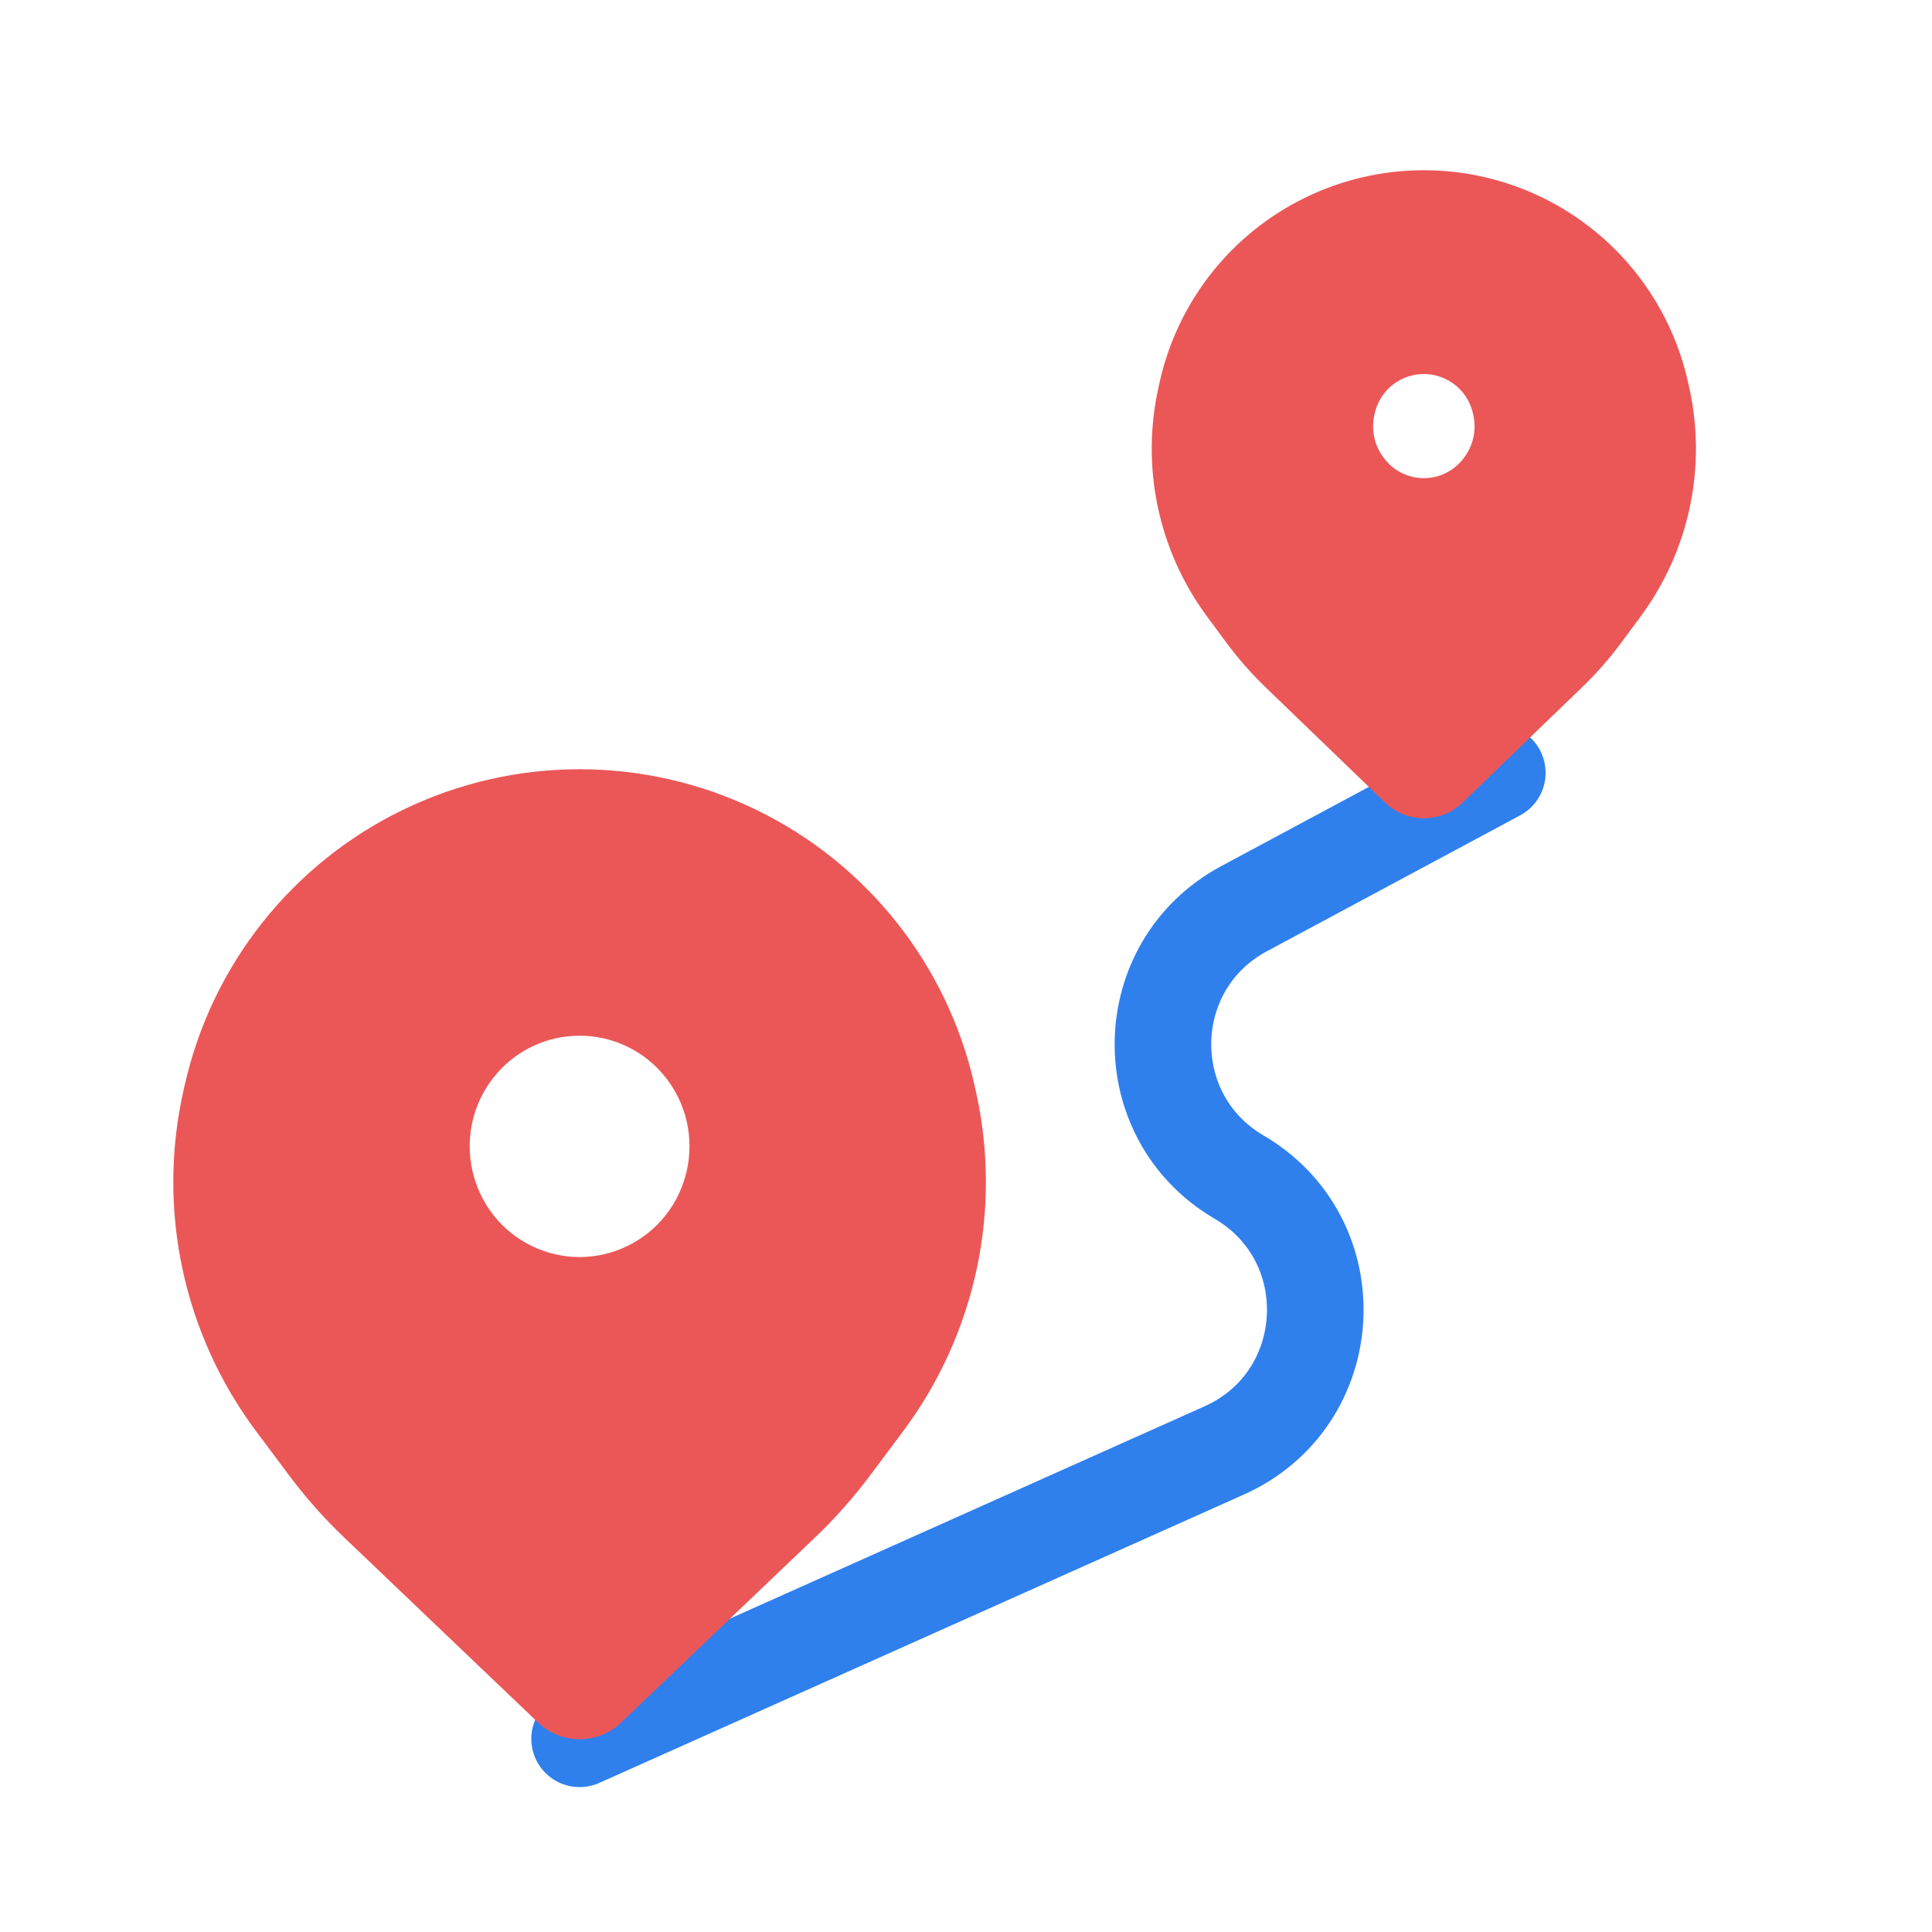 <svg width="80" height="80" viewBox="0 0 80 80" fill="none" xmlns="http://www.w3.org/2000/svg">
  <path d="M24 72L50.692 60.059C55.424 57.942 55.783 51.361 51.309 48.742V48.742C47.013 46.227 47.129 39.98 51.515 37.626L62 32" stroke="#2F80ED" stroke-width="4" stroke-linecap="round" stroke-linejoin="round" />
  <path fill-rule="evenodd" clip-rule="evenodd" d="M30.45 35.336C26.377 33.358 21.623 33.358 17.55 35.336C13.517 37.295 10.593 40.982 9.603 45.355L9.552 45.582C8.567 49.934 9.539 54.499 12.21 58.073L13.567 59.889C14.19 60.721 14.88 61.499 15.632 62.217L23.667 69.885C23.853 70.063 24.147 70.063 24.333 69.885L32.368 62.217C33.12 61.5 33.811 60.721 34.433 59.889L35.79 58.073C38.461 54.499 39.433 49.934 38.448 45.582L38.397 45.355C37.407 40.982 34.483 37.295 30.45 35.336ZM26.851 41.54C25.05 40.669 22.95 40.669 21.149 41.54C19.357 42.407 18.053 44.06 17.612 46.001C17.171 47.945 17.637 50.011 18.876 51.572C20.116 53.134 22.006 54.052 24 54.052C25.994 54.052 27.884 53.134 29.124 51.572C30.363 50.011 30.829 47.945 30.388 46.001C29.947 44.06 28.643 42.407 26.851 41.54Z" fill="#EB5757" />
  <path d="M17.55 35.336L16.677 33.537L17.55 35.336ZM30.45 35.336L31.323 33.537V33.537L30.45 35.336ZM9.603 45.355L11.554 45.797L9.603 45.355ZM9.552 45.582L7.601 45.141H7.601L9.552 45.582ZM12.21 58.073L13.812 56.876L12.21 58.073ZM13.567 59.889L11.966 61.086H11.966L13.567 59.889ZM15.632 62.217L14.251 63.664H14.251L15.632 62.217ZM23.667 69.885L22.286 71.332L22.286 71.332L23.667 69.885ZM24.333 69.885L25.714 71.332L25.714 71.332L24.333 69.885ZM32.368 62.217L33.749 63.664L32.368 62.217ZM34.433 59.889L32.831 58.691L32.831 58.691L34.433 59.889ZM35.79 58.073L34.188 56.876L35.79 58.073ZM38.448 45.582L36.497 46.023L36.497 46.023L38.448 45.582ZM38.397 45.355L40.347 44.914L40.347 44.914L38.397 45.355ZM21.149 41.54L20.277 39.74L20.277 39.74L21.149 41.54ZM26.851 41.54L27.723 39.74V39.74L26.851 41.54ZM17.612 46.001L15.662 45.558V45.558L17.612 46.001ZM18.876 51.572L20.443 50.329H20.443L18.876 51.572ZM29.124 51.572L30.69 52.816L29.124 51.572ZM30.388 46.001L28.437 46.444V46.444L30.388 46.001ZM18.424 37.135C21.945 35.425 26.055 35.425 29.576 37.135L31.323 33.537C26.7 31.291 21.3 31.291 16.677 33.537L18.424 37.135ZM11.554 45.797C12.409 42.016 14.937 38.828 18.424 37.135L16.677 33.537C12.097 35.761 8.776 39.948 7.653 44.914L11.554 45.797ZM11.503 46.023L11.554 45.797L7.653 44.914L7.601 45.141L11.503 46.023ZM13.812 56.876C11.491 53.771 10.647 49.804 11.503 46.023L7.601 45.141C6.487 50.064 7.586 55.228 10.609 59.271L13.812 56.876ZM15.169 58.691L13.812 56.876L10.609 59.271L11.966 61.086L15.169 58.691ZM17.012 60.77C16.341 60.13 15.725 59.434 15.169 58.691L11.966 61.086C12.654 62.007 13.419 62.87 14.251 63.664L17.012 60.77ZM25.047 68.438L17.012 60.77L14.251 63.664L22.286 71.332L25.047 68.438ZM22.953 68.438C23.539 67.878 24.461 67.878 25.047 68.438L22.286 71.332C23.245 72.247 24.755 72.247 25.714 71.332L22.953 68.438ZM30.988 60.77L22.953 68.438L25.714 71.332L33.749 63.664L30.988 60.77ZM32.831 58.691C32.275 59.434 31.659 60.13 30.988 60.77L33.749 63.664C34.581 62.87 35.346 62.007 36.035 61.086L32.831 58.691ZM34.188 56.876L32.831 58.691L36.035 61.086L37.392 59.271L34.188 56.876ZM36.497 46.023C37.353 49.804 36.509 53.771 34.188 56.876L37.392 59.271C40.414 55.228 41.513 50.064 40.399 45.141L36.497 46.023ZM36.446 45.797L36.497 46.023L40.399 45.141L40.347 44.914L36.446 45.797ZM29.576 37.135C33.063 38.828 35.59 42.016 36.446 45.797L40.347 44.914C39.224 39.948 35.903 35.761 31.323 33.537L29.576 37.135ZM22.02 43.34C23.27 42.735 24.729 42.735 25.98 43.34L27.723 39.74C25.371 38.602 22.629 38.602 20.277 39.74L22.02 43.34ZM19.562 46.444C19.87 45.09 20.781 43.94 22.02 43.34L20.277 39.74C17.933 40.874 16.236 43.03 15.662 45.558L19.562 46.444ZM20.443 50.329C19.582 49.244 19.255 47.799 19.562 46.444L15.662 45.558C15.087 48.09 15.692 50.777 17.31 52.816L20.443 50.329ZM24 52.052C22.62 52.052 21.305 51.415 20.443 50.329L17.31 52.816C18.926 54.852 21.393 56.052 24 56.052V52.052ZM27.557 50.329C26.695 51.415 25.38 52.052 24 52.052V56.052C26.607 56.052 29.074 54.852 30.69 52.816L27.557 50.329ZM28.437 46.444C28.745 47.799 28.418 49.244 27.557 50.329L30.69 52.816C32.308 50.777 32.913 48.09 32.338 45.558L28.437 46.444ZM25.98 43.34C27.219 43.94 28.13 45.09 28.437 46.444L32.338 45.558C31.764 43.03 30.067 40.874 27.723 39.74L25.98 43.34Z" fill="#EB5757" />
  <path fill-rule="evenodd" clip-rule="evenodd" d="M63.015 9.991C60.456 8.735 57.46 8.735 54.901 9.991C52.396 11.221 50.584 13.521 49.974 16.244L49.924 16.466C49.311 19.207 49.918 22.079 51.588 24.338L52.394 25.427C52.812 25.991 53.276 26.521 53.782 27.009L58.75 31.799C58.866 31.911 59.05 31.911 59.166 31.799L64.134 27.009C64.64 26.521 65.104 25.991 65.522 25.427L66.328 24.338C67.998 22.079 68.605 19.207 67.992 16.466L67.942 16.244C67.332 13.521 65.52 11.221 63.015 9.991ZM60.752 13.903C59.62 13.35 58.296 13.35 57.164 13.903C56.052 14.447 55.246 15.467 54.974 16.675L54.958 16.749C54.685 17.963 54.973 19.237 55.742 20.216L55.768 20.249C56.537 21.228 57.713 21.8 58.958 21.8C60.203 21.8 61.379 21.228 62.148 20.249L62.174 20.216C62.943 19.237 63.231 17.963 62.958 16.749L62.941 16.675C62.67 15.467 61.864 14.447 60.752 13.903Z" fill="#EB5757" />
  <path d="M54.901 9.991L54.02 8.196L54.901 9.991ZM63.015 9.991L63.896 8.196L63.015 9.991ZM49.974 16.244L51.926 16.681L49.974 16.244ZM49.924 16.466L47.973 16.029L49.924 16.466ZM51.588 24.338L49.98 25.527L49.98 25.527L51.588 24.338ZM52.394 25.427L54.002 24.237L54.002 24.237L52.394 25.427ZM53.782 27.009L55.17 25.569L55.17 25.569L53.782 27.009ZM58.75 31.799L57.361 33.239L57.361 33.239L58.75 31.799ZM59.166 31.799L60.555 33.239L60.555 33.239L59.166 31.799ZM64.134 27.009L65.522 28.448L65.522 28.448L64.134 27.009ZM65.522 25.427L67.13 26.616L67.13 26.616L65.522 25.427ZM66.328 24.338L64.72 23.148L64.72 23.148L66.328 24.338ZM67.992 16.466L69.943 16.029V16.029L67.992 16.466ZM67.942 16.244L65.99 16.681L67.942 16.244ZM57.164 13.903L58.043 15.7H58.043L57.164 13.903ZM60.752 13.903L59.873 15.7V15.7L60.752 13.903ZM54.974 16.675L56.926 17.114L56.926 17.114L54.974 16.675ZM54.958 16.749L53.007 16.31L53.007 16.31L54.958 16.749ZM55.742 20.216L57.315 18.98L57.315 18.98L55.742 20.216ZM55.768 20.249L54.195 21.484L54.195 21.484L55.768 20.249ZM62.148 20.249L60.575 19.013L60.575 19.013L62.148 20.249ZM62.174 20.216L63.747 21.451L63.747 21.451L62.174 20.216ZM62.958 16.749L64.909 16.31L64.909 16.31L62.958 16.749ZM62.941 16.675L60.99 17.114L60.99 17.114L62.941 16.675ZM55.782 11.787C57.785 10.803 60.131 10.803 62.133 11.787L63.896 8.196C60.782 6.667 57.134 6.667 54.02 8.196L55.782 11.787ZM51.926 16.681C52.403 14.549 53.822 12.749 55.782 11.787L54.02 8.196C50.97 9.693 48.765 12.492 48.022 15.807L51.926 16.681ZM51.876 16.903L51.926 16.681L48.022 15.807L47.973 16.029L51.876 16.903ZM53.196 23.148C51.871 21.357 51.389 19.078 51.876 16.903L47.973 16.029C47.232 19.336 47.965 22.802 49.98 25.527L53.196 23.148ZM54.002 24.237L53.196 23.148L49.98 25.527L50.786 26.616L54.002 24.237ZM55.17 25.569C54.744 25.158 54.353 24.713 54.002 24.237L50.786 26.616C51.27 27.27 51.808 27.883 52.394 28.448L55.17 25.569ZM60.138 30.359L55.17 25.569L52.394 28.448L57.361 33.239L60.138 30.359ZM57.778 30.359C58.437 29.724 59.479 29.724 60.138 30.359L57.361 33.239C58.252 34.098 59.664 34.098 60.555 33.239L57.778 30.359ZM62.746 25.569L57.778 30.359L60.555 33.239L65.522 28.448L62.746 25.569ZM63.914 24.237C63.562 24.713 63.172 25.158 62.746 25.569L65.522 28.448C66.108 27.883 66.646 27.27 67.13 26.616L63.914 24.237ZM64.72 23.148L63.914 24.237L67.13 26.616L67.935 25.527L64.72 23.148ZM66.04 16.903C66.527 19.078 66.045 21.357 64.72 23.148L67.935 25.527C69.951 22.802 70.684 19.336 69.943 16.029L66.04 16.903ZM65.99 16.681L66.04 16.903L69.943 16.029L69.894 15.807L65.99 16.681ZM62.133 11.787C64.094 12.749 65.513 14.549 65.99 16.681L69.894 15.807C69.151 12.492 66.945 9.693 63.896 8.196L62.133 11.787ZM58.043 15.7C58.62 15.417 59.296 15.417 59.873 15.7L61.63 12.106C59.944 11.282 57.972 11.282 56.286 12.106L58.043 15.7ZM56.926 17.114C57.064 16.497 57.475 15.977 58.043 15.7L56.286 12.106C54.628 12.917 53.428 14.436 53.023 16.237L56.926 17.114ZM56.909 17.187L56.926 17.114L53.023 16.237L53.007 16.31L56.909 17.187ZM57.315 18.98C56.917 18.474 56.768 17.816 56.909 17.187L53.007 16.31C52.602 18.111 53.029 19.999 54.169 21.451L57.315 18.98ZM57.34 19.013L57.315 18.98L54.169 21.451L54.195 21.484L57.34 19.013ZM58.958 19.8C58.327 19.8 57.73 19.51 57.34 19.013L54.195 21.484C55.343 22.946 57.099 23.8 58.958 23.8V19.8ZM60.575 19.013C60.186 19.51 59.589 19.8 58.958 19.8V23.8C60.817 23.8 62.573 22.946 63.721 21.484L60.575 19.013ZM60.601 18.98L60.575 19.013L63.721 21.484L63.747 21.451L60.601 18.98ZM61.007 17.187C61.148 17.816 60.999 18.474 60.601 18.98L63.747 21.451C64.887 19.999 65.314 18.111 64.909 16.31L61.007 17.187ZM60.99 17.114L61.007 17.187L64.909 16.31L64.893 16.237L60.99 17.114ZM59.873 15.7C60.441 15.977 60.852 16.497 60.99 17.114L64.893 16.237C64.488 14.436 63.288 12.917 61.63 12.106L59.873 15.7Z" fill="#EB5757" />
</svg>